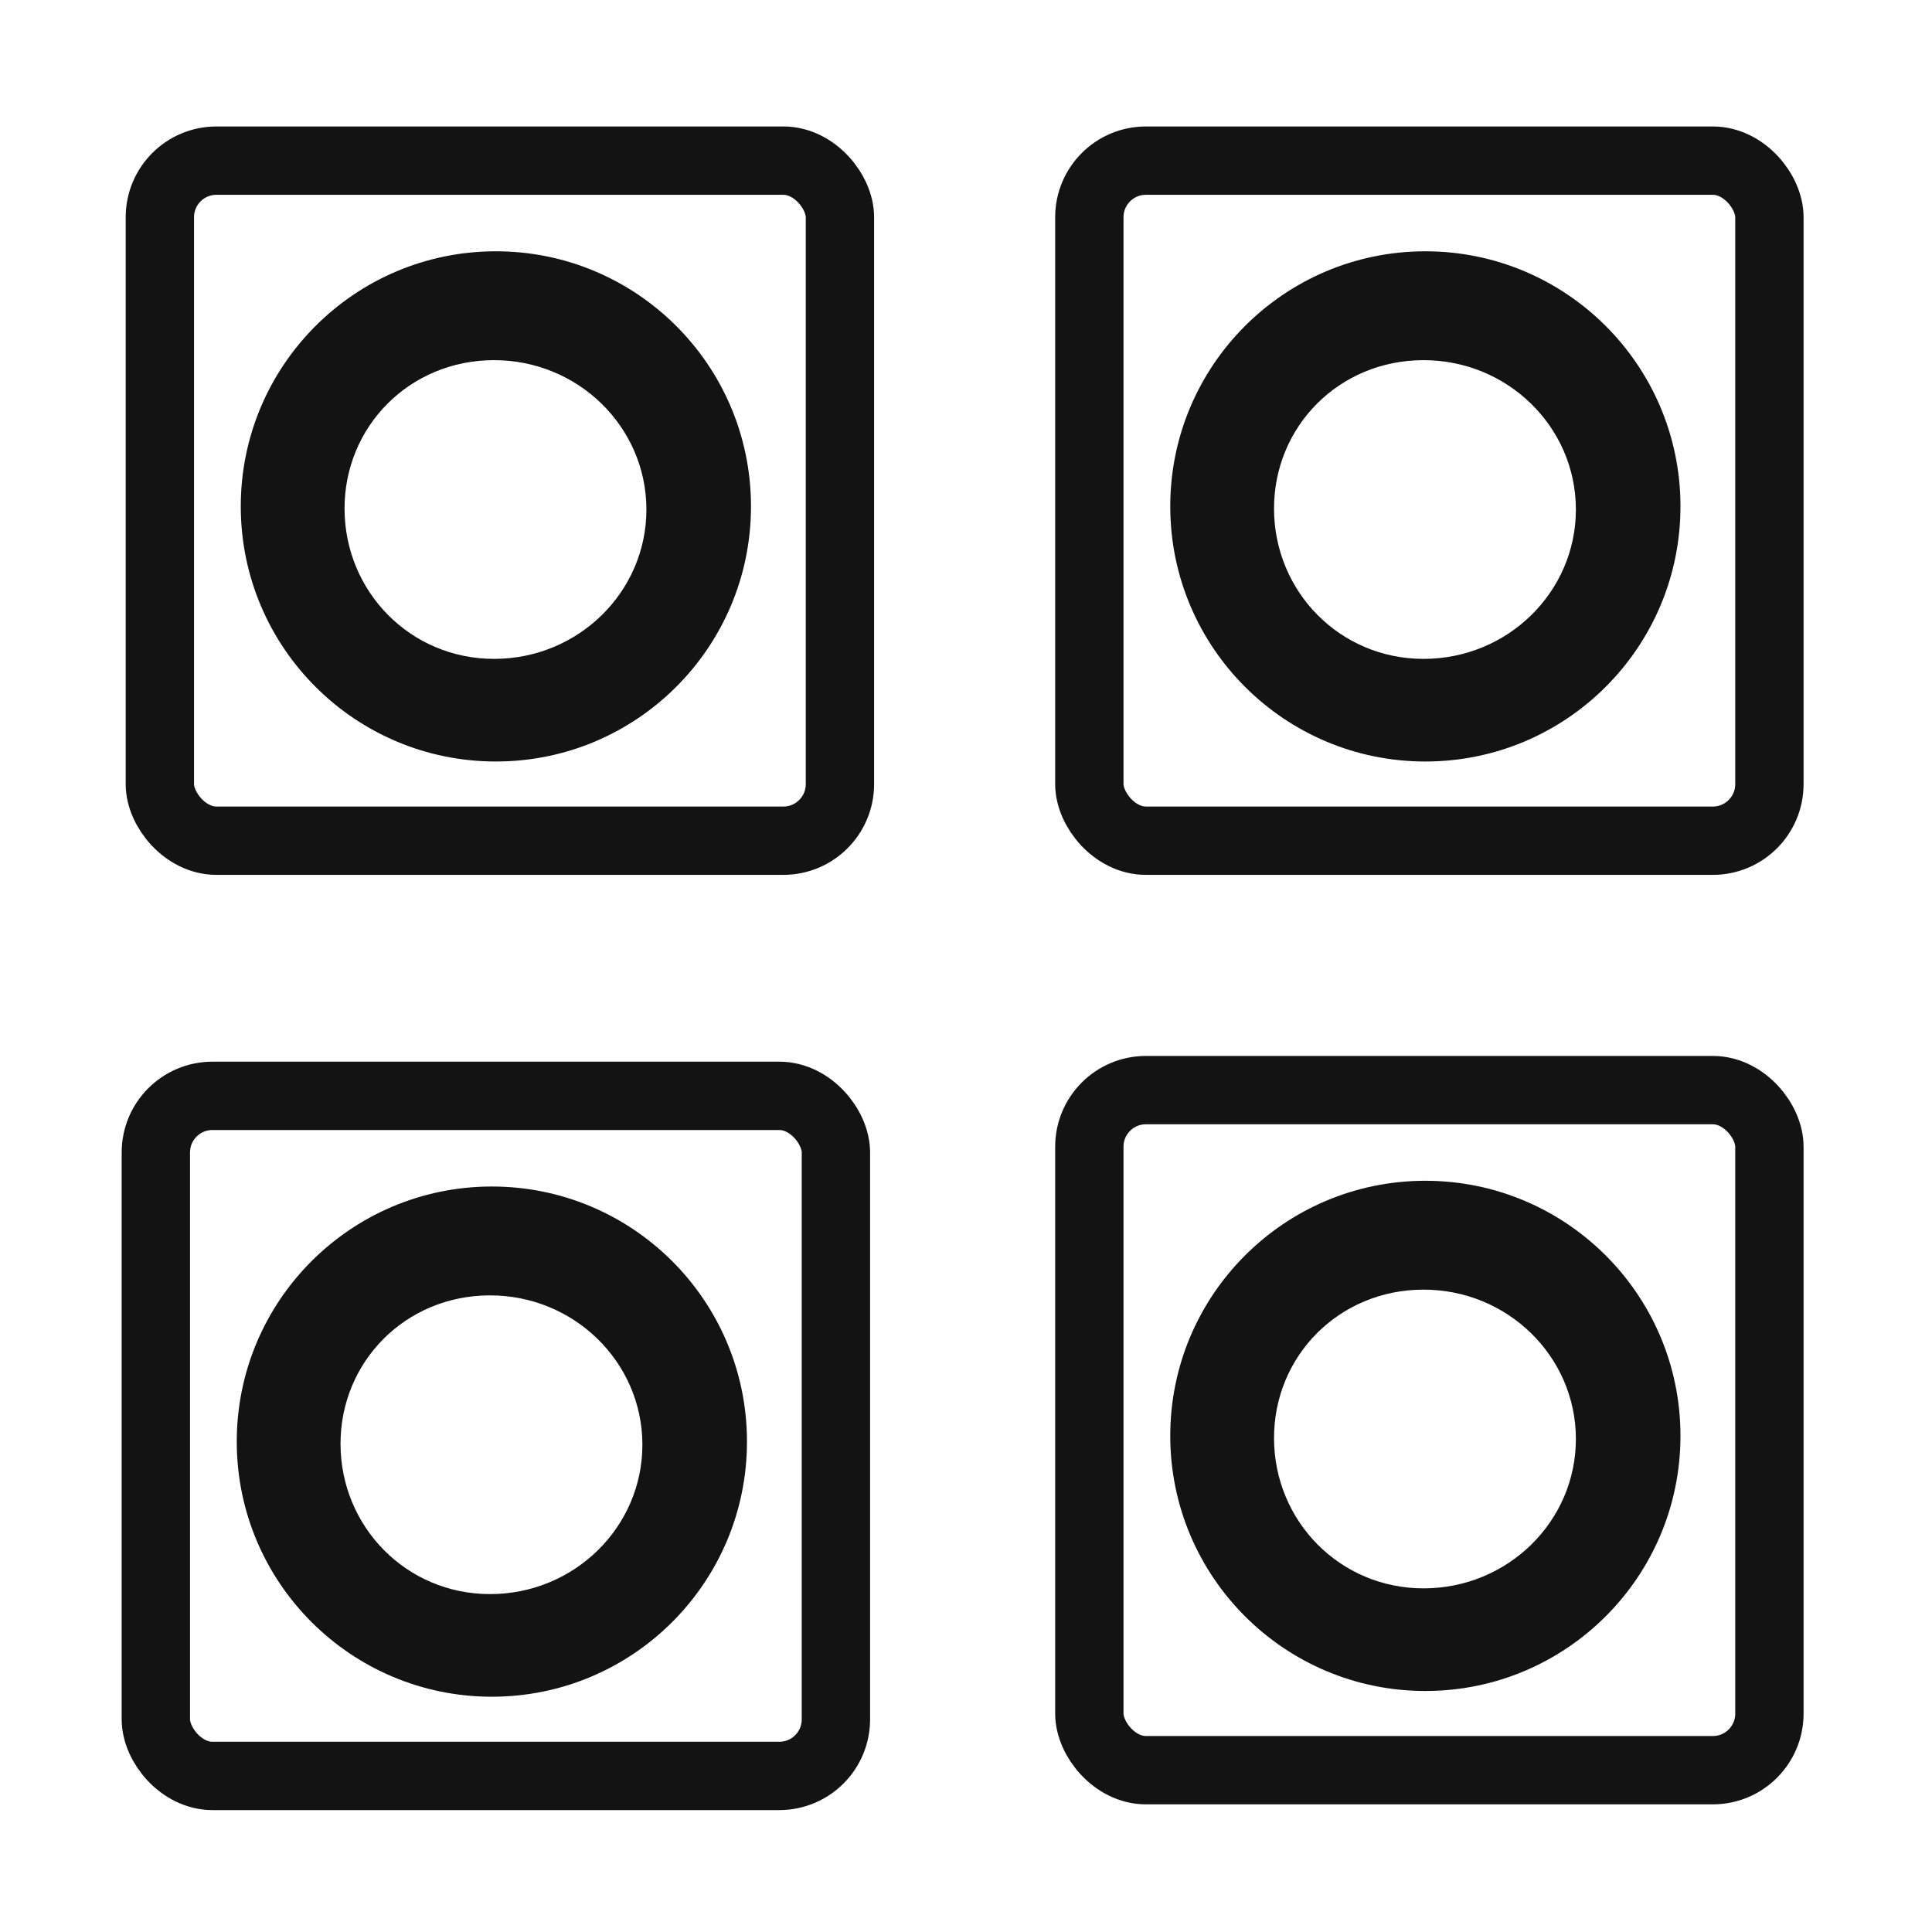 <?xml version="1.0" encoding="UTF-8" standalone="no"?>
<!-- Created with Inkscape (http://www.inkscape.org/) -->

<svg
   version="1.1"
   id="svg1"
   width="512"
   height="512"
   viewBox="0 0 512 512"
   sodipodi:docname="view_container_instance_icon.svg"
   inkscape:version="1.3 (0e150ed6c4, 2023-07-21)"
   inkscape:export-filename="view_container_instance_icon.svg"
   inkscape:export-xdpi="96"
   inkscape:export-ydpi="96"
   xmlns:inkscape="http://www.inkscape.org/namespaces/inkscape"
   xmlns:sodipodi="http://sodipodi.sourceforge.net/DTD/sodipodi-0.dtd"
   xmlns:xlink="http://www.w3.org/1999/xlink"
   xmlns="http://www.w3.org/2000/svg"
   xmlns:svg="http://www.w3.org/2000/svg">
  <defs
     id="defs1">
    <linearGradient
       id="linearGradient1"
       inkscape:collect="always">
      <stop
         style="stop-color:#000000;stop-opacity:0;"
         offset="0"
         id="stop1" />
      <stop
         style="stop-color:#000000;stop-opacity:0;"
         offset="1"
         id="stop2" />
    </linearGradient>
    <linearGradient
       inkscape:collect="always"
       xlink:href="#linearGradient1"
       id="linearGradient10"
       gradientUnits="userSpaceOnUse"
       gradientTransform="matrix(0.246,0,0,0.243,1206.23,380.588)"
       x1="37.432"
       y1="435.751"
       x2="655.651"
       y2="435.751" />
    <linearGradient
       inkscape:collect="always"
       xlink:href="#linearGradient1"
       id="linearGradient2"
       gradientUnits="userSpaceOnUse"
       gradientTransform="matrix(0.246,0,0,0.243,1206.23,380.588)"
       x1="37.432"
       y1="435.751"
       x2="655.651"
       y2="435.751" />
    <linearGradient
       inkscape:collect="always"
       xlink:href="#linearGradient1"
       id="linearGradient3"
       gradientUnits="userSpaceOnUse"
       gradientTransform="matrix(0.246,0,0,0.243,1206.23,380.588)"
       x1="37.432"
       y1="435.751"
       x2="655.651"
       y2="435.751" />
    <linearGradient
       inkscape:collect="always"
       xlink:href="#linearGradient1"
       id="linearGradient4"
       gradientUnits="userSpaceOnUse"
       gradientTransform="matrix(0.246,0,0,0.243,1206.23,380.588)"
       x1="37.432"
       y1="435.751"
       x2="655.651"
       y2="435.751" />
  </defs>
  <sodipodi:namedview
     id="namedview1"
     pagecolor="#505050"
     bordercolor="#ffffff"
     borderopacity="1"
     inkscape:showpageshadow="0"
     inkscape:pageopacity="0"
     inkscape:pagecheckerboard="1"
     inkscape:deskcolor="#505050"
     showgrid="false"
     inkscape:zoom="1.0869003"
     inkscape:cx="150.42778"
     inkscape:cy="270.95401"
     inkscape:window-width="1920"
     inkscape:window-height="1009"
     inkscape:window-x="1912"
     inkscape:window-y="-8"
     inkscape:window-maximized="1"
     inkscape:current-layer="g1">
    <sodipodi:guide
       position="0,512"
       orientation="0,512"
       id="guide1"
       inkscape:locked="false" />
    <sodipodi:guide
       position="512,512"
       orientation="-1,0"
       id="guide2"
       inkscape:locked="false"
       inkscape:label=""
       inkscape:color="rgb(0,134,229)" />
    <sodipodi:guide
       position="512,0"
       orientation="0,1"
       id="guide3"
       inkscape:locked="false"
       inkscape:label=""
       inkscape:color="rgb(0,134,229)" />
    <sodipodi:guide
       position="0,0"
       orientation="-1,0"
       id="guide4"
       inkscape:locked="false"
       inkscape:label=""
       inkscape:color="rgb(0,134,229)" />
  </sodipodi:namedview>
  <g
     inkscape:groupmode="layer"
     inkscape:label="Image"
     id="g1"
     transform="translate(-902.276,-94.346)">
    <g
       id="g9-0-2"
       transform="matrix(0.907,0,0,0.907,-137.357,-212.29)">
      <g
         id="g2"
         transform="translate(-0.477,-0.477)">
        <path
           id="path1-0-8-1-0-0-2"
           style="font-variation-settings:'wght' 900;fill:#131313;fill-opacity:1;stroke:url(#linearGradient10);stroke-width:3.198;stroke-linecap:round;stroke-linejoin:round;stroke-opacity:0;paint-order:fill markers stroke"
           d="m 1291.368,411.979 c -41.136,0.127 -74.392,33.555 -74.308,74.691 0.085,41.136 33.478,74.427 74.615,74.384 41.136,-0.042 74.461,-33.402 74.461,-74.538 v -0.307 c -0.169,-41.136 -33.632,-74.358 -74.768,-74.231 z m -0.432,31.808 c 24.562,-0.074 44.542,19.377 44.643,43.461 v 0.179 c 0,24.085 -19.898,43.616 -44.46,43.641 -24.562,0.025 -43.688,-19.738 -43.738,-43.823 -0.051,-24.085 18.993,-43.385 43.556,-43.459 z"
           inkscape:export-filename="..\..\..\..\..\odoo-support-for-vscode\resources\svg\tree_view_manifest_data_icon_dark.svg"
           inkscape:export-xdpi="96"
           inkscape:export-ydpi="96"
           sodipodi:nodetypes="csssccscsccs" />
        <rect
           style="font-variation-settings:'wght' 900;fill:none;stroke:#131313;stroke-width:19.968;stroke-linecap:round;stroke-linejoin:round;stroke-dasharray:none;stroke-opacity:1;paint-order:fill markers stroke"
           id="rect6-1-4-1-9"
           width="198.704"
           height="198.704"
           x="1193.419"
           y="385.489"
           ry="16.53" />
      </g>
      <g
         id="g2-0"
         transform="translate(271.102,-0.477)">
        <path
           id="path1-0-8-1-0-0-2-5"
           style="font-variation-settings:'wght' 900;fill:#131313;fill-opacity:1;stroke:url(#linearGradient3);stroke-width:3.198;stroke-linecap:round;stroke-linejoin:round;stroke-opacity:0;paint-order:fill markers stroke"
           d="m 1291.368,411.979 c -41.136,0.127 -74.392,33.555 -74.308,74.691 0.085,41.136 33.478,74.427 74.615,74.384 41.136,-0.042 74.461,-33.402 74.461,-74.538 v -0.307 c -0.169,-41.136 -33.632,-74.358 -74.768,-74.231 z m -0.432,31.808 c 24.562,-0.074 44.542,19.377 44.643,43.461 v 0.179 c 0,24.085 -19.898,43.616 -44.46,43.641 -24.562,0.025 -43.688,-19.738 -43.738,-43.823 -0.051,-24.085 18.993,-43.385 43.556,-43.459 z"
           inkscape:export-filename="..\..\..\..\..\odoo-support-for-vscode\resources\svg\tree_view_manifest_data_icon_dark.svg"
           inkscape:export-xdpi="96"
           inkscape:export-ydpi="96"
           sodipodi:nodetypes="csssccscsccs" />
        <rect
           style="font-variation-settings:'wght' 900;fill:none;stroke:#131313;stroke-width:19.968;stroke-linecap:round;stroke-linejoin:round;stroke-dasharray:none;stroke-opacity:1;paint-order:fill markers stroke"
           id="rect6-1-4-1-9-2"
           width="198.704"
           height="198.704"
           x="1193.419"
           y="385.489"
           ry="16.53" />
      </g>
      <g
         id="g2-0-2"
         transform="translate(-1.65,272.778)">
        <path
           id="path1-0-8-1-0-0-2-5-5"
           style="font-variation-settings:'wght' 900;fill:#131313;fill-opacity:1;stroke:url(#linearGradient4);stroke-width:3.198;stroke-linecap:round;stroke-linejoin:round;stroke-opacity:0;paint-order:fill markers stroke"
           d="m 1291.368,411.979 c -41.136,0.127 -74.392,33.555 -74.308,74.691 0.085,41.136 33.478,74.427 74.615,74.384 41.136,-0.042 74.461,-33.402 74.461,-74.538 v -0.307 c -0.169,-41.136 -33.632,-74.358 -74.768,-74.231 z m -0.432,31.808 c 24.562,-0.074 44.542,19.377 44.643,43.461 v 0.179 c 0,24.085 -19.898,43.616 -44.46,43.641 -24.562,0.025 -43.688,-19.738 -43.738,-43.823 -0.051,-24.085 18.993,-43.385 43.556,-43.459 z"
           inkscape:export-filename="..\..\..\..\..\odoo-support-for-vscode\resources\svg\tree_view_manifest_data_icon_dark.svg"
           inkscape:export-xdpi="96"
           inkscape:export-ydpi="96"
           sodipodi:nodetypes="csssccscsccs" />
        <rect
           style="font-variation-settings:'wght' 900;fill:none;stroke:#131313;stroke-width:19.968;stroke-linecap:round;stroke-linejoin:round;stroke-dasharray:none;stroke-opacity:1;paint-order:fill markers stroke"
           id="rect6-1-4-1-9-2-0"
           width="198.704"
           height="198.704"
           x="1193.419"
           y="385.489"
           ry="16.53" />
      </g>
      <g
         id="g2-4"
         transform="translate(271.102,271.102)">
        <path
           id="path1-0-8-1-0-0-2-8"
           style="font-variation-settings:'wght' 900;fill:#131313;fill-opacity:1;stroke:url(#linearGradient2);stroke-width:3.198;stroke-linecap:round;stroke-linejoin:round;stroke-opacity:0;paint-order:fill markers stroke"
           d="m 1291.368,411.979 c -41.136,0.127 -74.392,33.555 -74.308,74.691 0.085,41.136 33.478,74.427 74.615,74.384 41.136,-0.042 74.461,-33.402 74.461,-74.538 v -0.307 c -0.169,-41.136 -33.632,-74.358 -74.768,-74.231 z m -0.432,31.808 c 24.562,-0.074 44.542,19.377 44.643,43.461 v 0.179 c 0,24.085 -19.898,43.616 -44.46,43.641 -24.562,0.025 -43.688,-19.738 -43.738,-43.823 -0.051,-24.085 18.993,-43.385 43.556,-43.459 z"
           inkscape:export-filename="..\..\..\..\..\odoo-support-for-vscode\resources\svg\tree_view_manifest_data_icon_dark.svg"
           inkscape:export-xdpi="96"
           inkscape:export-ydpi="96"
           sodipodi:nodetypes="csssccscsccs" />
        <rect
           style="font-variation-settings:'wght' 900;fill:none;stroke:#131313;stroke-width:19.968;stroke-linecap:round;stroke-linejoin:round;stroke-dasharray:none;stroke-opacity:1;paint-order:fill markers stroke"
           id="rect6-1-4-1-9-3"
           width="198.704"
           height="198.704"
           x="1193.419"
           y="385.489"
           ry="16.53" />
      </g>
    </g>
  </g>
</svg>
